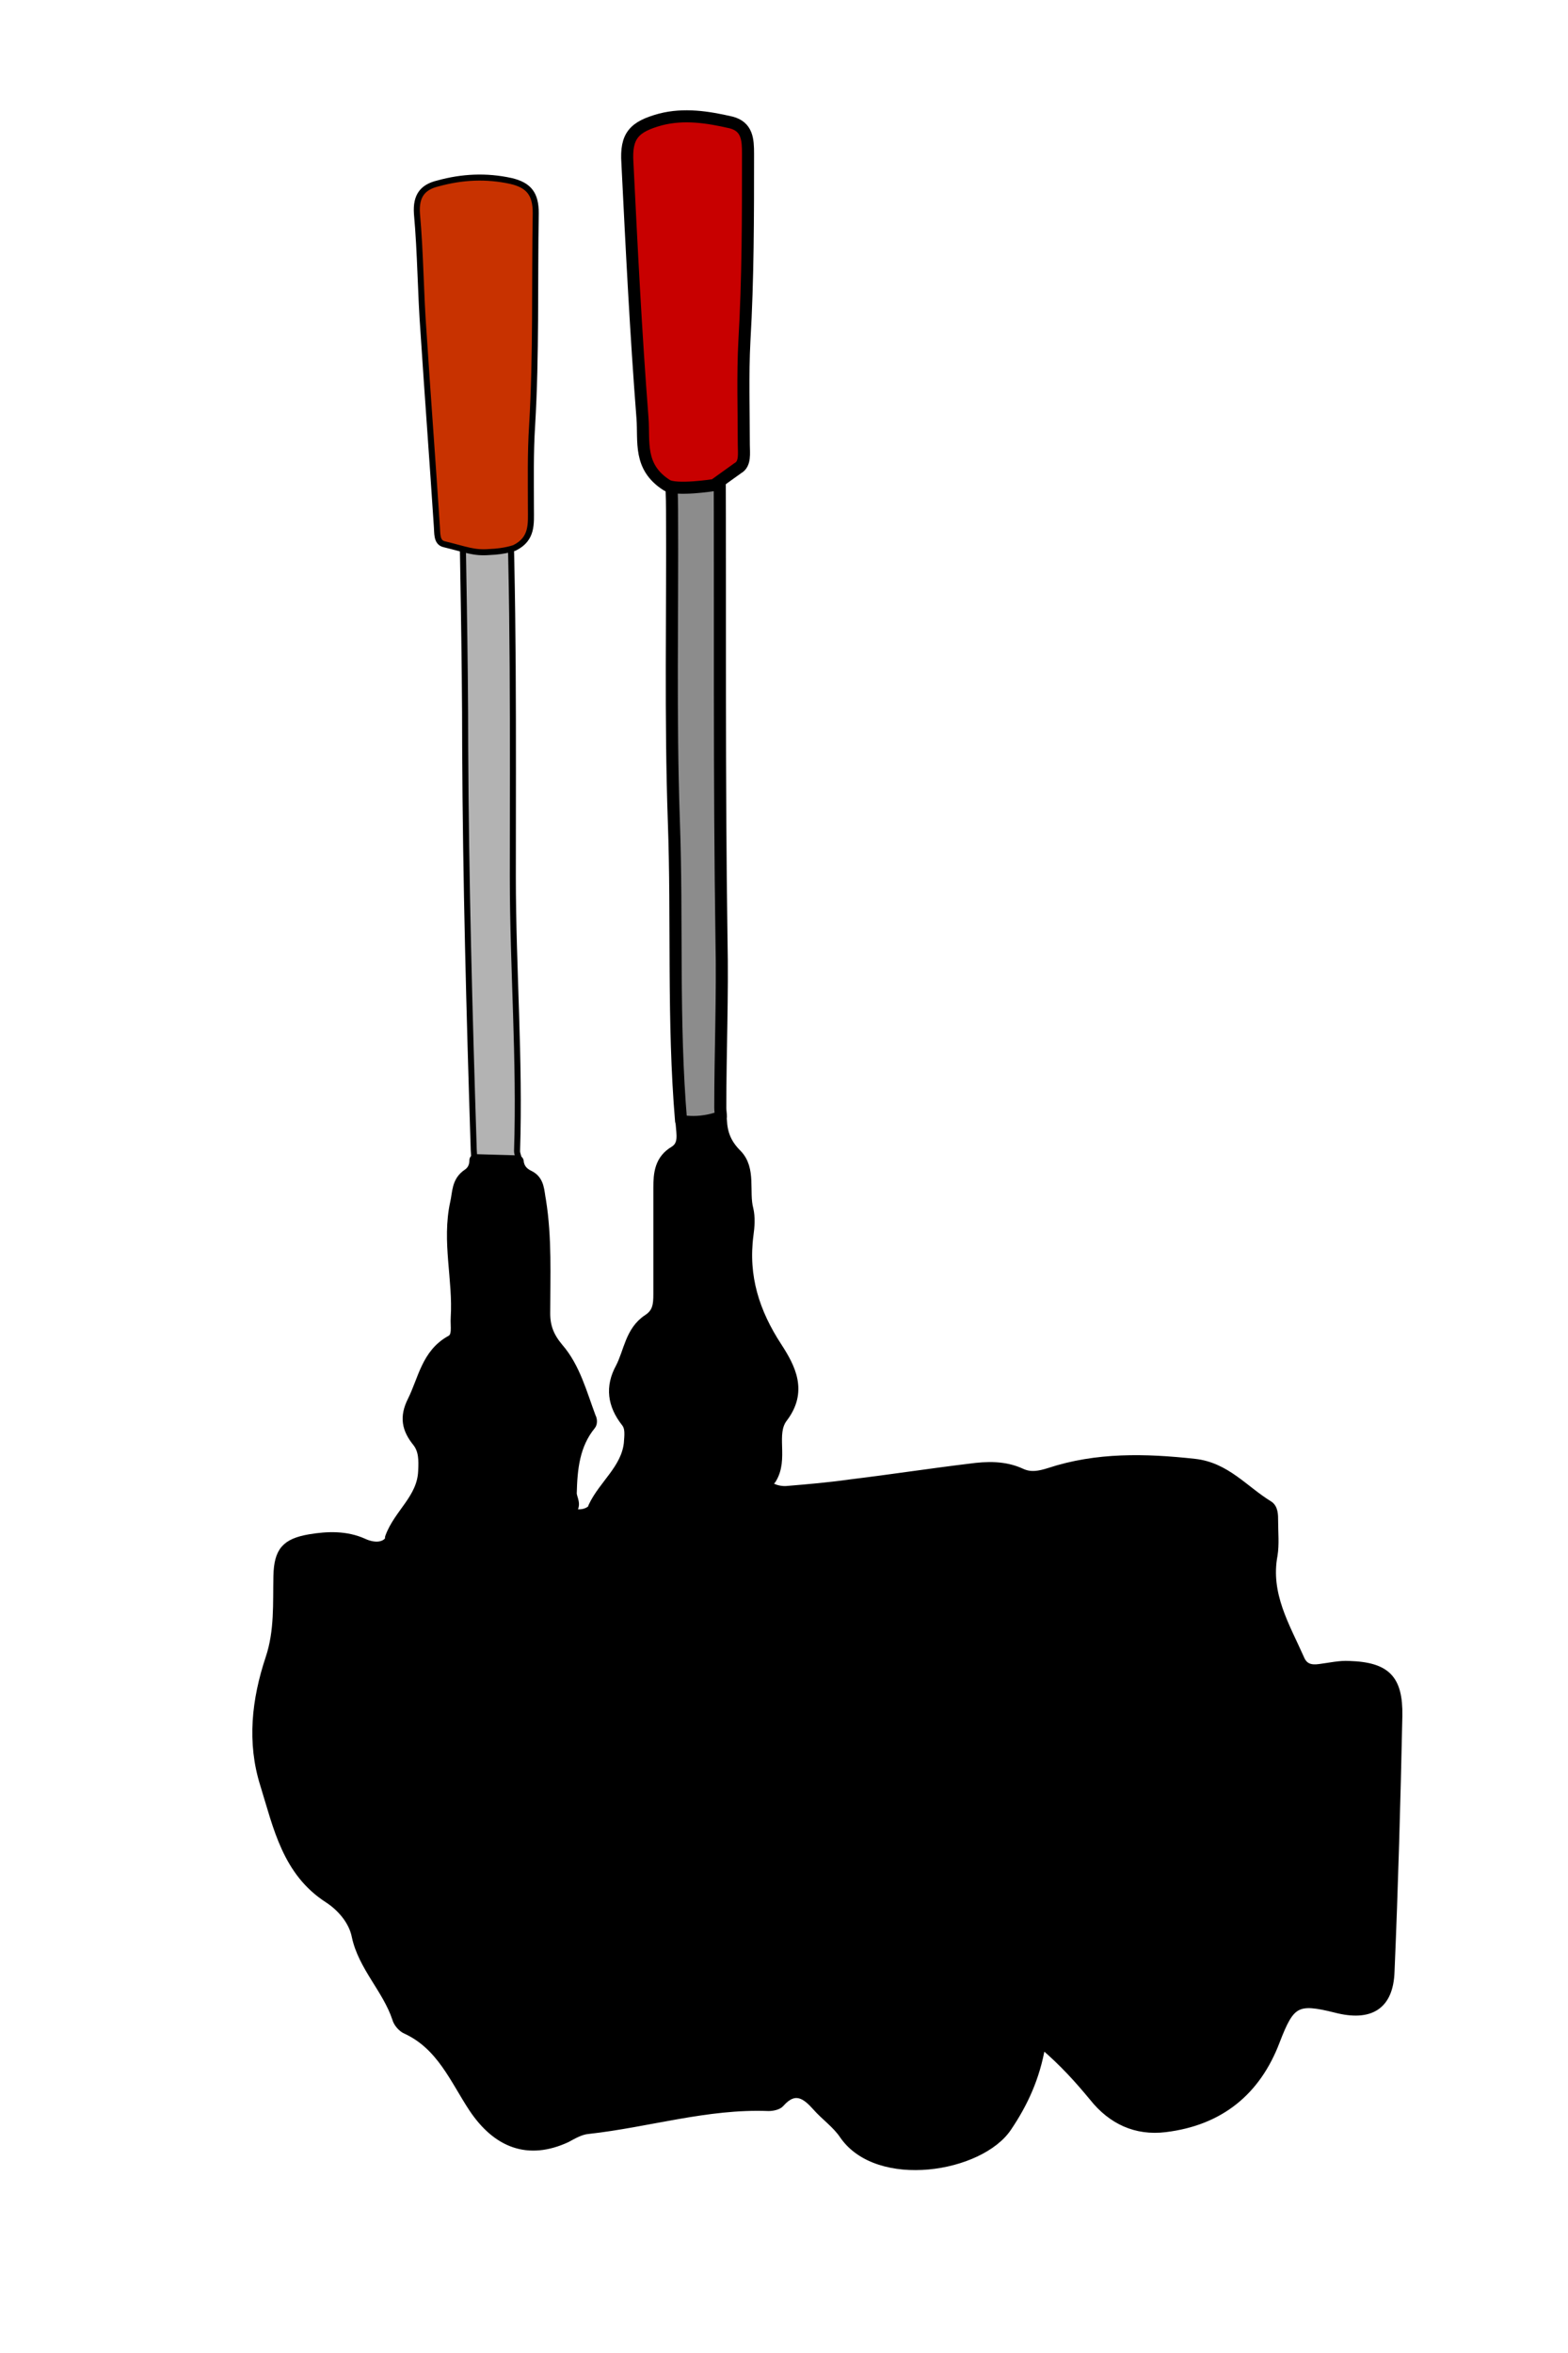<?xml version="1.0" encoding="UTF-8" standalone="no"?>
<!-- Generator: Adobe Illustrator 24.0.0, SVG Export Plug-In . SVG Version: 6.00 Build 0)  -->

<svg
   xmlns:dc="http://purl.org/dc/elements/1.1/"
   xmlns:cc="http://creativecommons.org/ns#"
   xmlns:rdf="http://www.w3.org/1999/02/22-rdf-syntax-ns#"
   xmlns:svg="http://www.w3.org/2000/svg"
   xmlns="http://www.w3.org/2000/svg"
   xmlns:sodipodi="http://sodipodi.sourceforge.net/DTD/sodipodi-0.dtd"
   xmlns:inkscape="http://www.inkscape.org/namespaces/inkscape"
   version="1.1"
   id="Layer_1"
   x="0px"
   y="0px"
   viewBox="0 0 260 390"
   xml:space="preserve"
   sodipodi:docname="sl001_2x3.svg"
   width="260"
   height="390"
   inkscape:version="0.92.4 (5da689c313, 2019-01-14)"><defs
   id="defs166456" /><sodipodi:namedview
   pagecolor="#ffffff"
   bordercolor="#666666"
   borderopacity="1"
   objecttolerance="10"
   gridtolerance="10"
   guidetolerance="10"
   inkscape:pageopacity="0"
   inkscape:pageshadow="2"
   inkscape:window-width="1920"
   inkscape:window-height="1027"
   id="namedview166454"
   showgrid="false"
   fit-margin-top="0"
   fit-margin-left="0"
   fit-margin-right="0"
   fit-margin-bottom="0"
   inkscape:zoom="0.86"
   inkscape:cx="354.84845"
   inkscape:cy="210.219"
   inkscape:window-x="-8"
   inkscape:window-y="-8"
   inkscape:window-maximized="1"
   inkscape:current-layer="Layer_1" />
<style
   type="text/css"
   id="style166437">
	.st0{stroke:#000000;stroke-miterlimit:10;}
	.st1{fill:#8C8C8C;stroke:#000000;stroke-width:2;stroke-linejoin:round;stroke-miterlimit:10;}
	.st2{fill:#C80000;stroke:#000000;stroke-width:2;stroke-linejoin:round;stroke-miterlimit:10;}
	.st3{fill:#B3B3B3;stroke:#000000;stroke-linejoin:round;stroke-miterlimit:10;}
	.st4{fill:#C83200;stroke:#000000;stroke-linejoin:round;stroke-miterlimit:10;}
	.st5{stroke:#000000;stroke-width:2;stroke-linejoin:round;stroke-miterlimit:10;}
</style>
<path
   class="st0"
   d="m 127.735,245.098 c -0.8,1.2 1.4,1.8 2.7,1.7 3.6,-0.3 7.1,-0.6 10.6,-1.1 6.6,-0.8 13.1,-1.8 19.7,-2.6 2.9,-0.4 5.9,-0.5 8.7,0.8 1.5,0.7 2.9,0.4 4.5,-0.1 7.9,-2.6 16,-2.4 24.2,-1.5 5.3,0.6 8.3,4.5 12.4,7 0.9,0.6 0.9,1.8 0.9,2.8 0,1.9 0.2,3.9 -0.1,5.7 -1.2,6.4 2,11.6 4.4,17 0.6,1.5 1.7,1.7 3.1,1.5 1.6,-0.2 3.3,-0.6 4.9,-0.5 6.3,0.2 8.4,2.4 8.3,8.6 -0.3,14.1 -0.7,28.3 -1.3,42.4 -0.2,5.8 -3.5,7.8 -9.3,6.3 -6.4,-1.6 -7.3,-1 -9.7,5.2 -3.2,8.5 -9.4,13.5 -18.5,14.6 -4.9,0.6 -9,-1.3 -12.1,-5.2 -2.4,-2.9 -4.9,-5.7 -8.3,-8.6 -0.9,5.3 -2.9,9.6 -5.6,13.6 -4.6,6.9 -21.7,9.7 -27.5,1.3 -1.2,-1.8 -3.1,-3.1 -4.5,-4.7 -1.7,-1.9 -3.4,-3.2 -5.7,-0.6 -0.4,0.5 -1.4,0.7 -2.1,0.7 -10.2,-0.4 -19.9,2.7 -29.9,3.8 -1.2,0.1 -2.4,0.8 -3.5,1.4 -6.5,3 -11.8,0.9 -15.8,-5.1 -3.1,-4.7 -5.3,-10.3 -11,-12.9 -0.7,-0.3 -1.5,-1.2 -1.7,-2 -1.6,-4.8 -5.6,-8.5 -6.7,-13.6 -0.5,-2.6 -2.5,-4.8 -4.5,-6.1 -7,-4.5 -8.5,-12 -10.7,-19.1 -2.2,-7 -1.4,-14.1 0.9,-21 1.5,-4.5 1.2,-9 1.3,-13.6 0.1,-4.2 1.4,-5.7 5.5,-6.4 3,-0.5 6.1,-0.6 9,0.7 1.7,0.8 3.7,0.8 4.3,-0.9 l 29.6,-4.4 c 1.3,0.8 3.5,0.6 4.1,-0.8 z"
   id="path166439"
   inkscape:connector-curvature="0"
   style="stroke:#000000;stroke-miterlimit:10" />
<path
   class="st1"
   d="m 119.535,185.098 c 0,-0.5 -0.1,-1 -0.1,-1.5 0,-9.3 0.4,-18.6 0.2,-27.9 -0.4,-26.9 -0.2,-53.8 -0.3,-80.7 0,-3 -0.6,-6 2.9,-7.9 l -11.8,3 c 0.4,0.2 0.4,1.2 0.4,1.8 0.2,4.2 0.6,8.4 0.6,12.6 0.1,17.2 -0.3,34.4 0.3,51.6 0.6,16.5 -0.2,33.1 1.2,49.7 0,0 1.5,0.3 3.3,0.1 2,-0.2 3.3,-0.8 3.3,-0.8 z"
   id="path166441"
   inkscape:connector-curvature="0"
   style="fill:#8c8c8c;stroke:#000000;stroke-width:2;stroke-linejoin:round;stroke-miterlimit:10" />
<path
   class="st2"
   d="m 122.335,77.598 c 1.3,-0.7 1,-2.5 1,-3.9 0,-5.7 -0.2,-11.5 0.1,-17.2 0.6,-10.3 0.6,-20.6 0.6,-31 0,-2.3 -0.1,-4.5 -2.8,-5.2 -3.9,-0.9 -7.8,-1.5 -11.7,-0.5 -4.4,1.2 -5.8,2.7 -5.5,7.2 0.7,14.1 1.4,28.2 2.5,42.3 0.3,3.9 -0.7,8.1 4,11.1 1.5,1 7.9,0 7.9,0 z"
   id="path166443"
   inkscape:connector-curvature="0"
   style="fill:#c80000;stroke:#000000;stroke-width:2;stroke-linejoin:round;stroke-miterlimit:10" />
<path
   class="st3"
   d="m 85.835,192.398 c 0.4,-0.3 -0.1,-1 -0.1,-1.6 0.5,-15.2 -0.7,-30.3 -0.7,-45.5 0,-23.2 0.2,-46.4 -0.8,-69.6 -0.1,-1.7 -0.7,-4 1.1,-5 l -11.7,-0.4 c 3.3,1.1 2.9,3.7 2.9,6.2 0.2,15.8 0.6,31.6 0.6,47.4 0.1,22 0.7,44.1 1.4,66.1 0,0.7 0.1,1.5 0.1,2.2 0,0 -0.2,0.7 2,0.9 2.4,0.2 3.7,0.3 5.2,-0.7 z"
   id="path166445"
   inkscape:connector-curvature="0"
   style="fill:#b3b3b3;stroke:#000000;stroke-linejoin:round;stroke-miterlimit:10" />
<path
   class="st4"
   d="m 85.335,90.798 c 3,-1.5 2.7,-4 2.7,-6.5 0,-4.6 -0.1,-9.2 0.2,-13.8 0.7,-11.7 0.4,-23.4 0.6,-35.2 0,-3.1 -1.1,-4.6 -4.1,-5.3 -4.1,-0.9 -8.1,-0.7 -12.1,0.4 -2.5,0.6 -3.7,2 -3.5,5 0.6,6.6 0.6,13.2 1.1,19.8 0.7,10.7 1.5,21.3 2.2,32 0.1,1.1 -0.1,2.7 1.2,3 3.7,0.9 4.9,1.5 7.5,1.3 2.7,-0.1 4.2,-0.7 4.2,-0.7 z"
   id="path166447"
   inkscape:connector-curvature="0"
   style="fill:#c83200;stroke:#000000;stroke-linejoin:round;stroke-miterlimit:10" />
<path
   class="st5"
   d="m 94.335,250.498 c 1.3,-1 0.3,-2 0.3,-3 0.1,-4.1 0.5,-8.1 3.2,-11.4 0.2,-0.2 0.2,-0.8 0,-1.1 -1.5,-4 -2.6,-8.3 -5.4,-11.5 -1.5,-1.8 -2.2,-3.5 -2.2,-5.8 0,-6.2 0.3,-12.5 -0.7,-18.7 -0.3,-1.5 -0.2,-3.2 -1.8,-4 -1.3,-0.6 -1.8,-1.5 -1.9,-2.5 l -7,-0.2 c 0,0.9 -0.3,1.8 -1.2,2.4 -1.8,1.2 -1.6,3 -2,4.7 -1.4,6.4 0.5,12.7 0.1,19 -0.1,1.4 0.4,3.2 -0.9,3.9 -4,2.2 -4.5,6.4 -6.3,10 -1.3,2.6 -0.9,4.5 0.8,6.6 1.1,1.4 1.1,3.1 1,5 -0.2,4.6 -4.1,7.1 -5.5,11 0,0 3.5,1.9 12,1.4 8.5,-0.5 13.4,-2.5 17.5,-5.8 z"
   id="path166449"
   inkscape:connector-curvature="0"
   style="stroke:#000000;stroke-width:2;stroke-linejoin:round;stroke-miterlimit:10" />
<path
   class="st5"
   d="m 127.735,245.098 c 2.1,-3.3 -0.2,-7.4 1.9,-10.2 3.3,-4.3 1.3,-8.1 -0.9,-11.5 -3.8,-5.8 -5.7,-11.8 -4.8,-18.7 0.2,-1.4 0.3,-2.9 0,-4.2 -0.8,-3 0.5,-6.7 -1.9,-9.1 -1.8,-1.8 -2.4,-3.6 -2.5,-5.7 l -6.5,0.6 c 0.1,1.6 0.6,3.5 -1.1,4.6 -2.4,1.4 -2.6,3.6 -2.6,6 0,5.9 0,11.7 0,17.6 0,1.7 -0.1,3.2 -1.8,4.3 -2.9,1.9 -3.1,5.3 -4.5,8 -1.7,3.1 -1.3,6 0.9,8.8 0.8,1 0.6,2.3 0.5,3.7 -0.5,4.3 -4.2,6.9 -5.9,10.5 0,0 4.1,1.2 14.2,0 10,-1.4 15,-4.7 15,-4.7 z"
   id="path166451"
   inkscape:connector-curvature="0"
   style="stroke:#000000;stroke-width:2;stroke-linejoin:round;stroke-miterlimit:10" />
</svg>